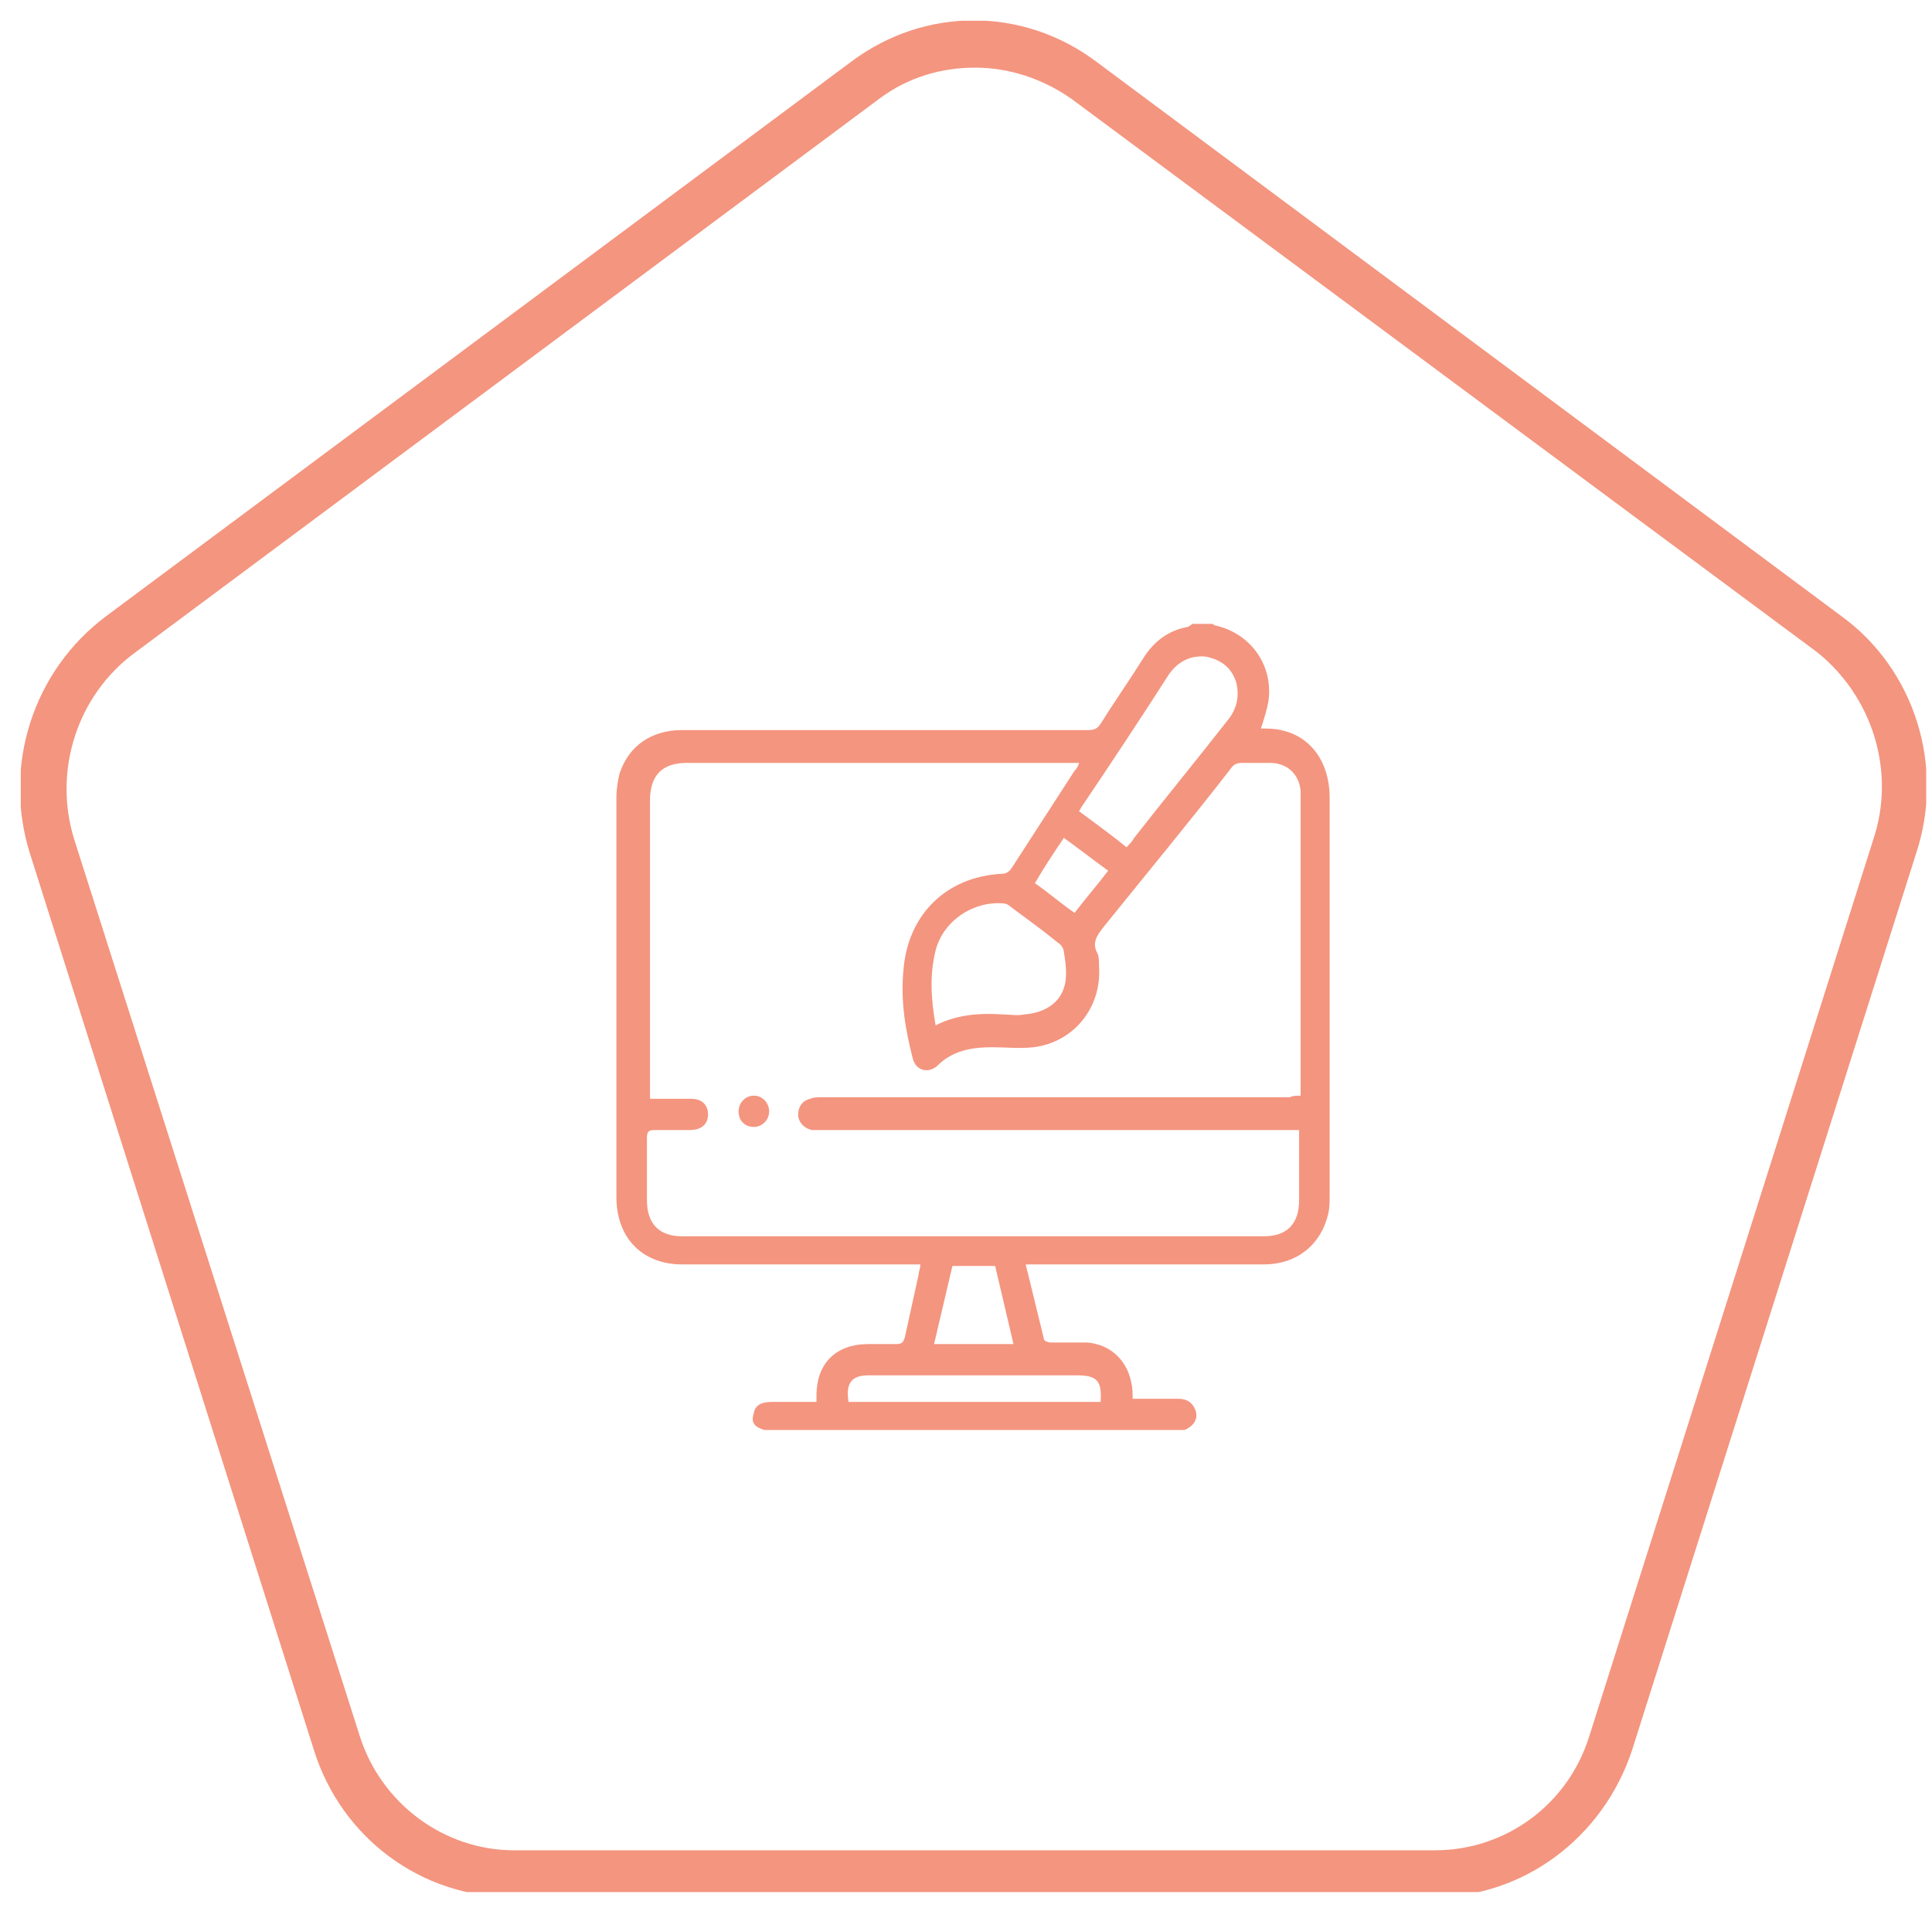 <svg width="93" height="92" viewBox="0 0 93 92" fill="none" xmlns="http://www.w3.org/2000/svg">
<g clip-path="url(#clip0_19_808)">
<g clip-path="url(#clip1_19_808)">
<path d="M57.388 30.032C57.682 30.032 58.049 30.032 58.343 30.032C58.417 30.032 58.417 30.107 58.49 30.107C60.181 30.483 61.284 31.987 61.064 33.717C60.99 34.168 60.843 34.62 60.696 35.071C60.99 35.071 61.358 35.071 61.652 35.146C63.122 35.447 64.004 36.726 64.004 38.38C64.004 44.773 64.004 51.166 64.004 57.559C64.004 57.86 64.004 58.161 63.931 58.462C63.563 59.966 62.387 60.869 60.843 60.869C57.167 60.869 53.491 60.869 49.816 60.869C49.669 60.869 49.522 60.869 49.374 60.869C49.669 62.072 49.963 63.275 50.257 64.479C50.257 64.554 50.477 64.629 50.551 64.629C51.139 64.629 51.727 64.629 52.315 64.629C53.418 64.704 54.227 65.457 54.447 66.51C54.521 66.81 54.521 67.036 54.521 67.337C55.256 67.337 55.991 67.337 56.726 67.337C57.094 67.337 57.388 67.487 57.535 67.863C57.682 68.239 57.535 68.615 57.02 68.841C50.257 68.841 43.567 68.841 36.803 68.841C36.288 68.691 36.141 68.465 36.288 68.014C36.362 67.638 36.656 67.487 37.171 67.487C37.465 67.487 37.685 67.487 37.979 67.487C38.42 67.487 38.861 67.487 39.303 67.487C39.303 67.337 39.303 67.262 39.303 67.186C39.303 65.607 40.258 64.704 41.802 64.704C42.243 64.704 42.684 64.704 43.126 64.704C43.419 64.704 43.493 64.629 43.567 64.328C43.787 63.351 44.008 62.298 44.228 61.32C44.228 61.169 44.302 61.094 44.302 60.869C44.081 60.869 43.934 60.869 43.787 60.869C40.111 60.869 36.509 60.869 32.833 60.869C30.922 60.869 29.672 59.59 29.672 57.635C29.672 51.242 29.672 44.773 29.672 38.38C29.672 38.004 29.745 37.553 29.819 37.252C30.26 35.898 31.363 35.146 32.833 35.146C39.376 35.146 45.919 35.146 52.389 35.146C52.683 35.146 52.83 35.071 52.977 34.845C53.638 33.792 54.374 32.739 55.035 31.686C55.55 30.859 56.285 30.333 57.167 30.182C57.314 30.107 57.314 30.107 57.388 30.032ZM62.608 52.746C62.608 52.595 62.608 52.445 62.608 52.294C62.608 47.706 62.608 43.119 62.608 38.531C62.608 38.38 62.608 38.23 62.608 38.079C62.534 37.252 61.946 36.726 61.137 36.726C60.696 36.726 60.255 36.726 59.814 36.726C59.52 36.726 59.373 36.801 59.226 37.026C57.241 39.584 55.182 42.066 53.124 44.623C52.83 44.999 52.536 45.375 52.83 45.901C52.903 46.052 52.903 46.278 52.903 46.503C53.05 48.534 51.653 50.188 49.742 50.414C49.08 50.489 48.419 50.414 47.757 50.414C46.801 50.414 45.846 50.565 45.11 51.317C44.669 51.693 44.081 51.542 43.934 50.941C43.567 49.512 43.346 48.158 43.493 46.654C43.714 44.021 45.551 42.216 48.198 42.066C48.419 42.066 48.566 41.99 48.713 41.765C49.742 40.185 50.698 38.681 51.727 37.102C51.8 37.026 51.874 36.951 51.947 36.726C51.727 36.726 51.653 36.726 51.506 36.726C45.331 36.726 39.229 36.726 33.054 36.726C31.877 36.726 31.289 37.327 31.289 38.531C31.289 43.194 31.289 47.782 31.289 52.445C31.289 52.595 31.289 52.746 31.289 52.896C31.951 52.896 32.613 52.896 33.274 52.896C33.789 52.896 34.083 53.197 34.083 53.648C34.083 54.099 33.789 54.4 33.201 54.4C32.613 54.4 32.098 54.4 31.51 54.4C31.216 54.4 31.142 54.476 31.142 54.776C31.142 55.754 31.142 56.807 31.142 57.785C31.142 58.913 31.73 59.515 32.833 59.515C42.17 59.515 51.506 59.515 60.843 59.515C61.946 59.515 62.534 58.913 62.534 57.785C62.534 56.807 62.534 55.754 62.534 54.776C62.534 54.626 62.534 54.551 62.534 54.4C62.313 54.4 62.166 54.4 62.019 54.4C54.521 54.4 47.022 54.4 39.597 54.4C39.45 54.4 39.303 54.4 39.082 54.4C38.715 54.325 38.42 54.024 38.42 53.648C38.42 53.272 38.641 52.971 39.008 52.896C39.156 52.821 39.376 52.821 39.597 52.821C47.095 52.821 54.594 52.821 62.093 52.821C62.24 52.746 62.387 52.746 62.608 52.746ZM54.227 40.787C54.374 40.637 54.521 40.486 54.594 40.336C56.065 38.456 57.608 36.575 59.079 34.695C59.52 34.168 59.667 33.567 59.52 32.89C59.299 32.138 58.785 31.762 58.049 31.611C57.314 31.536 56.726 31.837 56.285 32.438C54.888 34.62 53.491 36.726 52.021 38.907C52.021 38.982 51.947 38.982 51.947 39.057C52.756 39.659 53.491 40.185 54.227 40.787ZM45.037 49.361C46.066 48.835 47.169 48.76 48.272 48.835C48.639 48.835 48.933 48.91 49.301 48.835C50.33 48.76 51.139 48.233 51.286 47.255C51.359 46.804 51.286 46.278 51.212 45.826C51.212 45.676 51.065 45.45 50.918 45.375C50.183 44.773 49.448 44.247 48.639 43.645C48.566 43.57 48.419 43.495 48.345 43.495C46.875 43.344 45.404 44.322 45.037 45.751C44.743 46.954 44.816 48.083 45.037 49.361ZM52.977 67.487C53.05 66.51 52.83 66.209 51.874 66.209C48.492 66.209 45.11 66.209 41.802 66.209C40.993 66.209 40.699 66.585 40.846 67.487C44.89 67.487 48.933 67.487 52.977 67.487ZM48.786 64.704C48.492 63.426 48.198 62.222 47.904 60.944C47.242 60.944 46.507 60.944 45.846 60.944C45.551 62.222 45.258 63.426 44.963 64.704C46.287 64.704 47.536 64.704 48.786 64.704ZM51.212 40.336C50.698 41.088 50.257 41.765 49.816 42.517C50.477 42.968 51.065 43.495 51.727 43.946C52.242 43.269 52.83 42.592 53.344 41.915C52.609 41.389 51.947 40.862 51.212 40.336Z" fill="#F4957F"/>
<path d="M36.288 54.25C35.847 54.25 35.553 53.949 35.553 53.498C35.553 53.122 35.847 52.746 36.288 52.746C36.73 52.746 37.024 53.122 37.024 53.498C37.024 53.949 36.656 54.25 36.288 54.25Z" fill="#F4957F"/>
<path d="M88.632 29.656L52.756 2.956C49.227 0.323 44.522 0.323 40.993 2.956L5.117 29.656C1.588 32.288 0.118 36.876 1.441 41.088L15.115 84.26C16.439 88.471 20.261 91.329 24.672 91.329H69.003C73.341 91.329 77.163 88.471 78.56 84.26L92.234 41.088C93.631 36.876 92.161 32.213 88.632 29.656ZM90.176 40.411L76.502 83.583C75.473 86.892 72.458 89.073 69.077 89.073H24.746C21.364 89.073 18.35 86.817 17.321 83.583L3.573 40.411C2.544 37.102 3.72 33.492 6.44 31.461L42.316 4.761C43.713 3.708 45.331 3.256 46.948 3.256C48.565 3.256 50.183 3.783 51.58 4.761L87.456 31.386C90.103 33.492 91.279 37.102 90.176 40.411Z" fill="#F4957F"/>
</g>
</g>
<defs>
<clipPath id="clip0_19_808">
<rect width="91.823" height="90.329" fill="white" transform="translate(0.898 0.756)"/>
</clipPath>
<clipPath id="clip1_19_808">
<rect width="91.823" height="90.329" fill="white" transform="translate(1 1)"/>
</clipPath>
</defs>
</svg>
